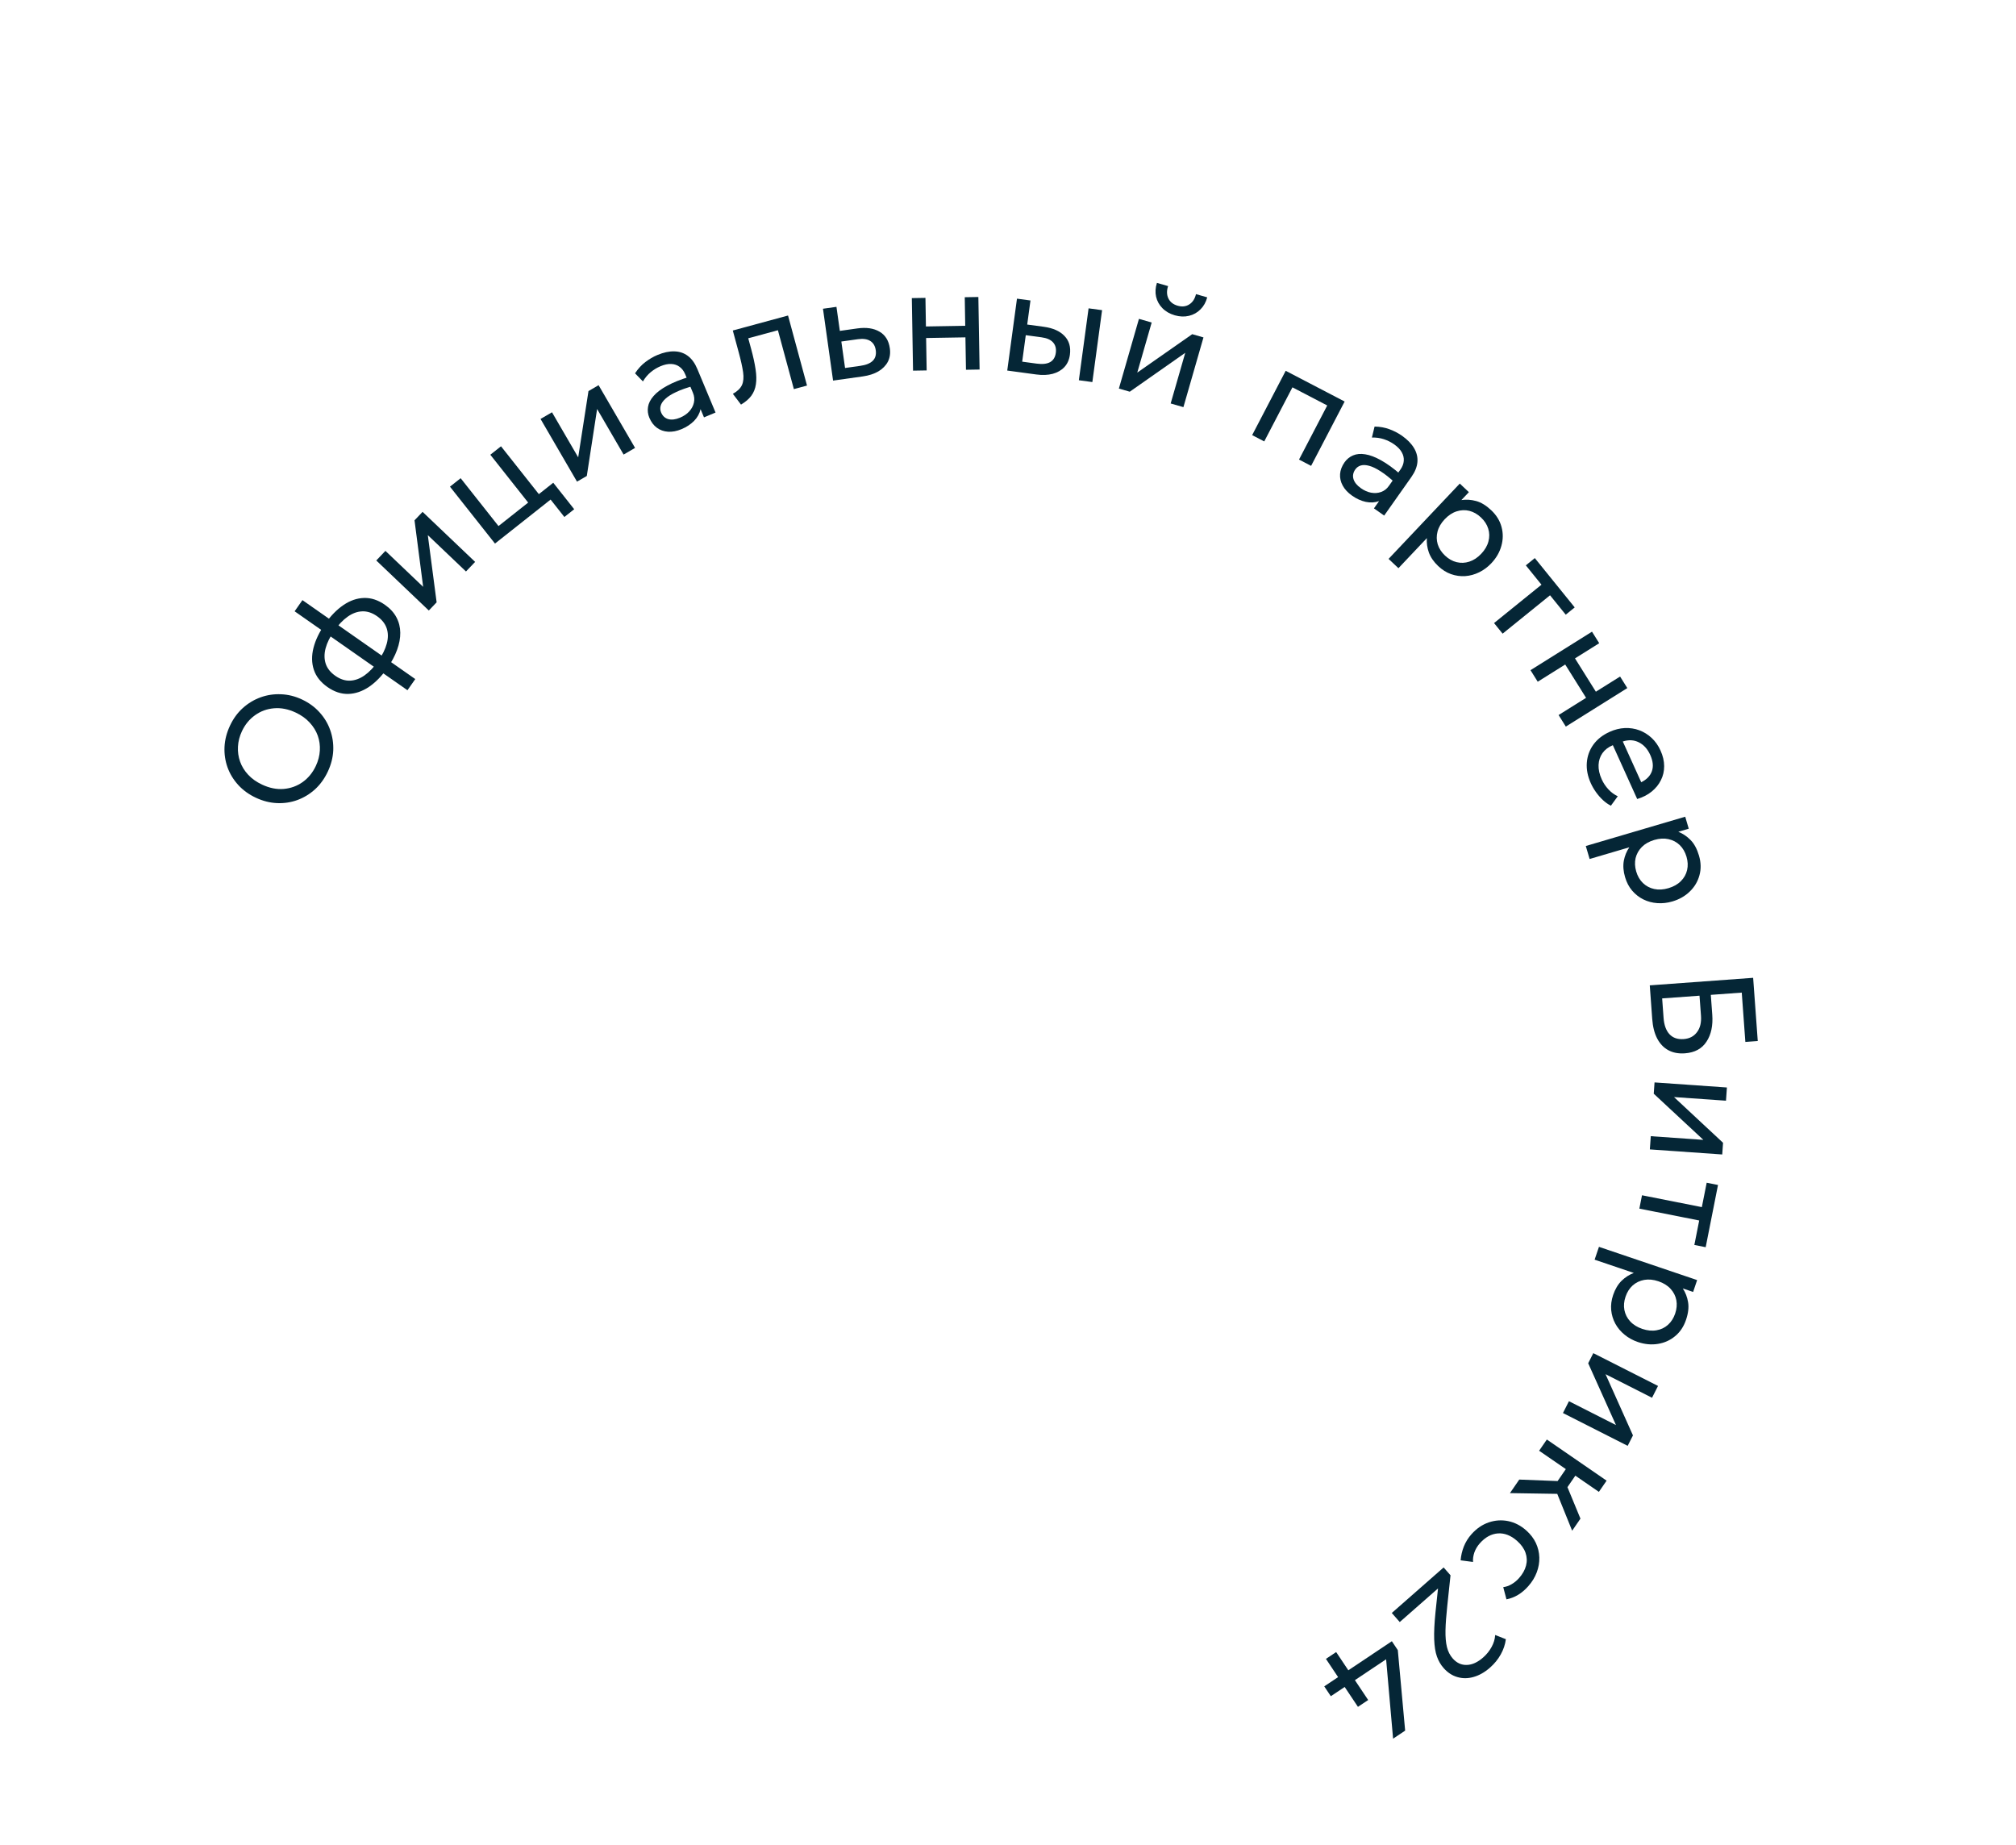 <svg width="177" height="162" viewBox="0 0 177 162" fill="none" xmlns="http://www.w3.org/2000/svg">
<path d="M28.784 67.741C28.495 68.357 28.12 68.877 27.658 69.302C27.193 69.721 26.675 70.035 26.103 70.245C25.532 70.452 24.935 70.54 24.312 70.512C23.689 70.483 23.074 70.326 22.466 70.041C21.854 69.754 21.337 69.38 20.916 68.92C20.496 68.459 20.182 67.944 19.976 67.373C19.771 66.799 19.684 66.2 19.712 65.577C19.743 64.95 19.903 64.329 20.192 63.713C20.478 63.101 20.854 62.585 21.318 62.166C21.783 61.748 22.303 61.434 22.879 61.225C23.456 61.017 24.055 60.927 24.678 60.956C25.299 60.979 25.91 61.131 26.51 61.413C27.118 61.698 27.632 62.072 28.051 62.537C28.471 62.997 28.784 63.515 28.988 64.089C29.193 64.664 29.283 65.263 29.258 65.888C29.229 66.511 29.071 67.129 28.784 67.741ZM27.731 67.247C27.939 66.803 28.055 66.356 28.081 65.903C28.108 65.447 28.047 65.01 27.899 64.591C27.747 64.17 27.508 63.785 27.184 63.437C26.861 63.085 26.456 62.794 25.969 62.566C25.314 62.259 24.677 62.133 24.058 62.187C23.441 62.238 22.887 62.44 22.396 62.793C21.901 63.145 21.515 63.615 21.239 64.204C21.031 64.647 20.916 65.098 20.892 65.556C20.867 66.008 20.93 66.447 21.08 66.871C21.228 67.29 21.465 67.674 21.789 68.022C22.11 68.369 22.516 68.657 23.006 68.887C23.658 69.193 24.292 69.32 24.909 69.269C25.528 69.215 26.085 69.012 26.58 68.66C27.071 68.306 27.455 67.835 27.731 67.247Z" fill="#052636"/>
<path d="M35.774 60.602L25.868 53.671L26.553 52.691L36.46 59.622L35.774 60.602ZM34.015 58.65C33.52 59.356 32.98 59.909 32.394 60.308C31.807 60.701 31.203 60.908 30.581 60.927C29.961 60.943 29.351 60.742 28.751 60.322C28.148 59.899 27.749 59.393 27.554 58.802C27.359 58.211 27.349 57.572 27.523 56.884C27.697 56.197 28.033 55.498 28.53 54.788C29.029 54.074 29.57 53.52 30.154 53.124C30.74 52.725 31.343 52.517 31.962 52.501C32.584 52.481 33.197 52.683 33.8 53.105C34.251 53.421 34.587 53.788 34.807 54.206C35.026 54.618 35.138 55.067 35.143 55.552C35.148 56.036 35.053 56.541 34.86 57.067C34.669 57.589 34.387 58.117 34.015 58.65ZM33.195 58.052C33.573 57.513 33.827 56.998 33.958 56.508C34.09 56.018 34.086 55.569 33.949 55.16C33.811 54.752 33.53 54.399 33.104 54.101C32.674 53.8 32.241 53.659 31.806 53.677C31.373 53.691 30.947 53.846 30.529 54.141C30.112 54.435 29.716 54.849 29.344 55.382C28.971 55.914 28.719 56.425 28.588 56.915C28.459 57.402 28.461 57.853 28.594 58.268C28.729 58.68 29.011 59.036 29.441 59.336C29.867 59.635 30.296 59.776 30.73 59.762C31.165 59.744 31.59 59.59 32.006 59.298C32.423 59.004 32.82 58.588 33.195 58.052Z" fill="#052636"/>
<path d="M37.649 53.603L33.036 49.21L33.839 48.367L37.152 51.523L36.394 45.684L37.102 44.941L41.715 49.334L40.912 50.176L37.561 46.985L38.335 52.883L37.649 53.603Z" fill="#052636"/>
<path d="M43.458 47.725L39.506 42.729L40.444 41.987L43.767 46.188L46.372 44.127L43.049 39.926L43.987 39.184L47.939 44.181L43.458 47.725ZM49.551 45.392L48.342 43.862L47.429 44.584L46.8 43.789L48.574 42.385L50.413 44.71L49.551 45.392Z" fill="#052636"/>
<path d="M50.66 42.289L47.458 36.783L48.464 36.198L50.764 40.154L51.667 34.336L52.555 33.819L55.757 39.326L54.751 39.911L52.425 35.91L51.52 41.79L50.66 42.289Z" fill="#052636"/>
<path d="M59.839 37.679C59.423 37.853 59.03 37.928 58.658 37.905C58.287 37.882 57.96 37.767 57.677 37.561C57.392 37.352 57.17 37.057 57.011 36.677C56.881 36.365 56.842 36.048 56.895 35.725C56.947 35.398 57.109 35.079 57.383 34.768C57.655 34.452 58.053 34.152 58.578 33.867C59.1 33.578 59.766 33.312 60.575 33.068L60.944 33.865C60.31 34.035 59.788 34.218 59.377 34.414C58.963 34.605 58.647 34.803 58.427 35.008C58.206 35.208 58.066 35.412 58.007 35.62C57.95 35.822 57.962 36.019 58.042 36.211C58.171 36.519 58.382 36.715 58.675 36.799C58.971 36.877 59.313 36.836 59.701 36.673C60.033 36.535 60.303 36.351 60.513 36.123C60.725 35.888 60.862 35.632 60.924 35.352C60.988 35.067 60.96 34.781 60.84 34.493L60.153 32.849C60.038 32.574 59.876 32.36 59.666 32.208C59.461 32.054 59.217 31.97 58.935 31.957C58.652 31.943 58.339 32.008 57.995 32.152C57.687 32.281 57.4 32.455 57.135 32.673C56.869 32.892 56.64 33.164 56.447 33.489L55.755 32.778C56.016 32.378 56.319 32.047 56.665 31.785C57.011 31.523 57.362 31.318 57.718 31.169C58.258 30.943 58.753 30.837 59.205 30.85C59.655 30.86 60.051 30.992 60.393 31.249C60.735 31.505 61.012 31.887 61.224 32.395L62.823 36.221L61.809 36.645L61.508 35.925C61.427 36.302 61.238 36.644 60.944 36.95C60.647 37.252 60.279 37.495 59.839 37.679Z" fill="#052636"/>
<path d="M65.058 35.523L64.344 34.579C64.745 34.353 65.012 34.095 65.144 33.803C65.275 33.507 65.308 33.132 65.243 32.678C65.178 32.225 65.051 31.646 64.86 30.944L64.338 29.018L69.188 27.703L70.854 33.852L69.7 34.164L68.299 28.995L65.695 29.701L65.952 30.648C66.133 31.317 66.262 31.906 66.337 32.416C66.415 32.92 66.425 33.362 66.366 33.741C66.311 34.12 66.178 34.455 65.965 34.746C65.755 35.032 65.453 35.291 65.058 35.523Z" fill="#052636"/>
<path d="M73.142 33.415L72.255 27.107L73.439 26.941L74.194 32.309L75.52 32.123C76.031 32.051 76.4 31.903 76.626 31.678C76.856 31.449 76.944 31.141 76.89 30.755C76.837 30.377 76.676 30.105 76.407 29.937C76.143 29.768 75.777 29.717 75.309 29.783L73.681 30.012L73.55 29.078L75.262 28.837C76.06 28.725 76.712 28.82 77.218 29.12C77.728 29.416 78.031 29.903 78.126 30.581C78.188 31.023 78.13 31.416 77.951 31.761C77.771 32.102 77.493 32.383 77.118 32.607C76.742 32.826 76.287 32.973 75.755 33.048L73.142 33.415Z" fill="#052636"/>
<path d="M80.163 32.543L80.056 26.174L81.252 26.154L81.294 28.663L84.745 28.605L84.703 26.096L85.898 26.076L86.006 32.445L84.81 32.465L84.762 29.619L81.311 29.677L81.359 32.523L80.163 32.543Z" fill="#052636"/>
<path d="M88.434 32.534L89.288 26.222L90.473 26.382L89.746 31.754L91.009 31.925C91.52 31.994 91.915 31.951 92.194 31.797C92.478 31.638 92.646 31.366 92.698 30.979C92.749 30.601 92.668 30.295 92.455 30.061C92.246 29.827 91.907 29.678 91.439 29.615L89.874 29.404L90 28.47L91.649 28.692C92.448 28.801 93.05 29.068 93.456 29.494C93.867 29.917 94.026 30.468 93.935 31.146C93.875 31.589 93.712 31.952 93.446 32.235C93.181 32.514 92.838 32.71 92.416 32.824C91.994 32.933 91.517 32.951 90.985 32.879L88.434 32.534ZM94.721 33.385L95.575 27.072L96.76 27.232L95.906 33.545L94.721 33.385Z" fill="#052636"/>
<path d="M98.235 34.116L99.997 27.995L101.115 28.316L99.849 32.714L104.675 29.341L105.662 29.625L103.901 35.747L102.782 35.425L104.062 30.977L99.191 34.391L98.235 34.116ZM103.15 27.685C102.704 27.556 102.34 27.348 102.058 27.059C101.776 26.771 101.591 26.436 101.502 26.054C101.415 25.668 101.439 25.262 101.575 24.837L102.556 25.119C102.422 25.523 102.43 25.884 102.582 26.202C102.735 26.517 103.005 26.73 103.393 26.841C103.78 26.953 104.12 26.915 104.412 26.729C104.71 26.54 104.908 26.238 105.004 25.824L105.991 26.108C105.877 26.535 105.679 26.888 105.395 27.167C105.116 27.448 104.781 27.635 104.388 27.73C103.996 27.824 103.583 27.809 103.15 27.685Z" fill="#052636"/>
<path d="M109.936 38.204L112.881 32.556L118.057 35.254L115.112 40.903L114.051 40.349L116.528 35.6L113.473 34.008L110.997 38.757L109.936 38.204Z" fill="#052636"/>
<path d="M118.706 43.516C118.337 43.257 118.064 42.963 117.887 42.636C117.709 42.309 117.632 41.971 117.655 41.622C117.682 41.269 117.813 40.925 118.05 40.588C118.245 40.312 118.493 40.111 118.795 39.984C119.099 39.854 119.456 39.822 119.865 39.888C120.277 39.95 120.743 40.128 121.263 40.42C121.786 40.709 122.366 41.132 123.003 41.687L122.523 42.423C122.042 41.977 121.609 41.632 121.225 41.388C120.843 41.14 120.507 40.977 120.217 40.9C119.93 40.819 119.682 40.809 119.475 40.869C119.274 40.929 119.113 41.044 118.993 41.214C118.801 41.486 118.747 41.769 118.832 42.062C118.923 42.355 119.14 42.622 119.484 42.864C119.778 43.071 120.077 43.203 120.382 43.259C120.694 43.314 120.984 43.294 121.253 43.197C121.529 43.1 121.756 42.924 121.936 42.669L122.963 41.214C123.135 40.969 123.23 40.718 123.248 40.46C123.269 40.204 123.21 39.953 123.071 39.707C122.932 39.46 122.71 39.23 122.406 39.015C122.133 38.823 121.833 38.672 121.507 38.564C121.18 38.456 120.828 38.406 120.45 38.415L120.685 37.451C121.162 37.459 121.603 37.54 122.009 37.693C122.415 37.847 122.776 38.035 123.091 38.258C123.569 38.595 123.923 38.958 124.152 39.348C124.383 39.734 124.481 40.139 124.446 40.565C124.411 40.991 124.234 41.429 123.917 41.879L121.527 45.268L120.629 44.635L121.079 43.997C120.716 44.128 120.327 44.151 119.91 44.064C119.497 43.974 119.095 43.791 118.706 43.516Z" fill="#052636"/>
<path d="M121.914 49.07L128.166 42.457L128.964 43.212L128.307 43.906C128.732 43.842 129.162 43.87 129.597 43.989C130.039 44.109 130.482 44.378 130.926 44.798C131.386 45.233 131.688 45.724 131.832 46.271C131.979 46.816 131.974 47.366 131.818 47.922C131.666 48.481 131.37 48.992 130.933 49.456C130.614 49.792 130.257 50.057 129.861 50.249C129.471 50.441 129.065 50.552 128.643 50.582C128.223 50.609 127.809 50.552 127.401 50.41C126.998 50.268 126.622 50.032 126.273 49.702C125.882 49.333 125.609 48.937 125.453 48.515C125.303 48.093 125.244 47.671 125.275 47.247L122.779 49.887L121.914 49.07ZM126.868 48.779C127.179 49.074 127.519 49.267 127.886 49.357C128.26 49.448 128.632 49.433 129.002 49.312C129.379 49.191 129.728 48.961 130.05 48.62C130.374 48.277 130.584 47.916 130.681 47.536C130.784 47.156 130.778 46.784 130.663 46.419C130.552 46.057 130.341 45.729 130.029 45.435C129.717 45.14 129.376 44.946 129.005 44.852C128.638 44.761 128.266 44.776 127.889 44.897C127.516 45.015 127.167 45.245 126.842 45.589C126.521 45.929 126.31 46.29 126.211 46.673C126.114 47.053 126.12 47.425 126.228 47.79C126.343 48.155 126.556 48.484 126.868 48.779Z" fill="#052636"/>
<path d="M131.174 54.705L135.338 51.336L133.964 49.638L134.753 49L138.256 53.331L137.468 53.969L136.09 52.266L131.926 55.635L131.174 54.705Z" fill="#052636"/>
<path d="M134.374 58.841L139.773 55.461L140.408 56.474L138.281 57.806L140.113 60.731L142.24 59.4L142.874 60.413L137.475 63.794L136.841 62.78L139.254 61.269L137.422 58.344L135.009 59.855L134.374 58.841Z" fill="#052636"/>
<path d="M139.671 68.77C139.392 68.154 139.275 67.553 139.319 66.967C139.363 66.381 139.554 65.852 139.892 65.381C140.235 64.907 140.712 64.532 141.324 64.255C141.766 64.055 142.21 63.944 142.657 63.923C143.106 63.905 143.53 63.97 143.93 64.118C144.331 64.269 144.692 64.493 145.012 64.791C145.334 65.092 145.593 65.46 145.789 65.895C146.002 66.364 146.108 66.82 146.109 67.263C146.111 67.709 146.016 68.12 145.825 68.497C145.64 68.875 145.37 69.209 145.015 69.498C144.665 69.785 144.24 70.003 143.742 70.153L141.604 65.427C141.212 65.59 140.908 65.822 140.692 66.124C140.481 66.424 140.367 66.771 140.35 67.164C140.334 67.561 140.426 67.981 140.627 68.423C140.773 68.747 140.967 69.039 141.209 69.301C141.451 69.562 141.726 69.766 142.035 69.912L141.433 70.741C141.193 70.621 140.959 70.456 140.73 70.245C140.508 70.037 140.305 69.805 140.123 69.549C139.941 69.294 139.79 69.034 139.671 68.77ZM142.478 65.103L144.096 68.68C144.578 68.442 144.89 68.118 145.033 67.707C145.178 67.293 145.13 66.818 144.887 66.281C144.651 65.76 144.318 65.392 143.888 65.178C143.462 64.962 142.992 64.936 142.478 65.103Z" fill="#052636"/>
<path d="M139.229 74.279L147.958 71.707L148.268 72.76L147.352 73.031C147.751 73.189 148.108 73.429 148.425 73.751C148.746 74.076 148.993 74.532 149.166 75.118C149.345 75.725 149.359 76.302 149.208 76.847C149.061 77.392 148.781 77.866 148.366 78.268C147.953 78.674 147.441 78.967 146.83 79.147C146.385 79.278 145.943 79.327 145.504 79.294C145.071 79.264 144.664 79.156 144.284 78.969C143.908 78.782 143.579 78.524 143.297 78.196C143.02 77.871 142.814 77.478 142.678 77.016C142.526 76.501 142.489 76.022 142.566 75.579C142.649 75.139 142.81 74.744 143.05 74.393L139.565 75.42L139.229 74.279ZM143.656 76.518C143.777 76.93 143.974 77.267 144.246 77.53C144.523 77.796 144.852 77.971 145.233 78.053C145.62 78.138 146.037 78.114 146.486 77.981C146.939 77.848 147.303 77.641 147.578 77.362C147.857 77.085 148.04 76.76 148.124 76.388C148.21 76.019 148.192 75.629 148.071 75.218C147.949 74.806 147.752 74.467 147.479 74.199C147.207 73.936 146.878 73.762 146.492 73.677C146.109 73.591 145.692 73.615 145.239 73.748C144.79 73.88 144.426 74.087 144.147 74.368C143.873 74.647 143.691 74.972 143.601 75.342C143.517 75.715 143.535 76.107 143.656 76.518Z" fill="#052636"/>
<path d="M144.846 86.514L153.922 85.852L154.327 91.401L153.238 91.481L152.922 87.15L150.205 87.349L150.333 89.092C150.403 90.052 150.234 90.84 149.827 91.456C149.425 92.076 148.794 92.418 147.934 92.481C147.368 92.522 146.879 92.429 146.467 92.203C146.06 91.981 145.735 91.637 145.492 91.173C145.254 90.712 145.111 90.143 145.061 89.464L144.846 86.514ZM145.933 87.66L146.058 89.372C146.105 90.007 146.278 90.485 146.58 90.807C146.882 91.128 147.296 91.269 147.823 91.231C148.329 91.194 148.718 90.992 148.991 90.624C149.269 90.261 149.386 89.778 149.342 89.178L149.213 87.421L145.933 87.66Z" fill="#052636"/>
<path d="M145.265 95.036L151.619 95.481L151.538 96.641L146.973 96.322L151.28 100.337L151.208 101.362L144.853 100.917L144.935 99.757L149.551 100.08L145.195 96.028L145.265 95.036Z" fill="#052636"/>
<path d="M144.164 104.944L149.418 105.985L149.843 103.843L150.837 104.04L149.755 109.504L148.76 109.307L149.186 107.158L143.932 106.117L144.164 104.944Z" fill="#052636"/>
<path d="M140.385 109.473L149.004 112.391L148.652 113.432L147.747 113.125C147.982 113.484 148.137 113.886 148.21 114.332C148.286 114.783 148.226 115.298 148.03 115.877C147.827 116.476 147.507 116.956 147.069 117.315C146.636 117.676 146.134 117.902 145.563 117.993C144.992 118.087 144.404 118.032 143.801 117.828C143.361 117.679 142.972 117.465 142.632 117.185C142.295 116.911 142.024 116.588 141.821 116.217C141.621 115.848 141.5 115.448 141.458 115.017C141.419 114.592 141.477 114.152 141.631 113.696C141.803 113.188 142.049 112.774 142.367 112.456C142.687 112.144 143.047 111.914 143.445 111.765L140.003 110.599L140.385 109.473ZM142.718 113.852C142.58 114.258 142.547 114.647 142.618 115.019C142.691 115.396 142.86 115.728 143.125 116.014C143.392 116.306 143.747 116.527 144.19 116.677C144.638 116.828 145.054 116.869 145.44 116.798C145.828 116.732 146.164 116.572 146.447 116.315C146.729 116.063 146.939 115.734 147.077 115.328C147.214 114.921 147.248 114.53 147.179 114.154C147.108 113.783 146.939 113.451 146.672 113.159C146.409 112.869 146.053 112.648 145.606 112.496C145.163 112.346 144.746 112.306 144.357 112.375C143.971 112.446 143.636 112.607 143.349 112.858C143.066 113.114 142.855 113.445 142.718 113.852Z" fill="#052636"/>
<path d="M139.889 118.806L145.571 121.685L145.045 122.723L140.963 120.654L143.37 126.028L142.906 126.944L137.224 124.064L137.75 123.026L141.878 125.119L139.439 119.693L139.889 118.806Z" fill="#052636"/>
<path d="M133.388 129.906L137.408 130.062L138.76 133.336L138.031 134.396L136.723 131.16L132.57 131.095L133.388 129.906ZM135.81 126.389L141.056 130.001L140.378 130.986L138.312 129.563L137.232 131.132L136.397 130.557L137.476 128.988L135.131 127.374L135.81 126.389Z" fill="#052636"/>
<path d="M129.188 134.708C129.635 134.206 130.141 133.859 130.707 133.666C131.272 133.474 131.843 133.436 132.417 133.553C132.995 133.673 133.525 133.948 134.007 134.377C134.373 134.703 134.652 135.067 134.844 135.47C135.034 135.877 135.135 136.3 135.149 136.742C135.162 137.183 135.087 137.618 134.925 138.048C134.763 138.484 134.512 138.893 134.172 139.275C133.896 139.586 133.6 139.836 133.286 140.026C132.972 140.217 132.631 140.348 132.264 140.422L131.981 139.352C132.237 139.319 132.482 139.232 132.716 139.093C132.954 138.956 133.169 138.779 133.362 138.563C133.679 138.207 133.886 137.837 133.984 137.454C134.081 137.077 134.066 136.703 133.937 136.333C133.808 135.963 133.564 135.618 133.205 135.298C132.664 134.817 132.102 134.595 131.518 134.632C130.934 134.675 130.404 134.964 129.929 135.498C129.71 135.744 129.549 136.013 129.446 136.304C129.347 136.598 129.308 136.877 129.329 137.14L128.239 136.996C128.273 136.579 128.368 136.173 128.523 135.778C128.681 135.385 128.903 135.028 129.188 134.708Z" fill="#052636"/>
<path d="M126.747 137.621L127.352 138.31L127.068 140.99C126.976 141.844 126.923 142.562 126.91 143.145C126.9 143.731 126.942 144.219 127.037 144.608C127.134 145.002 127.303 145.335 127.543 145.608C127.892 146.006 128.305 146.197 128.782 146.181C129.255 146.169 129.735 145.95 130.22 145.524C130.519 145.261 130.765 144.956 130.956 144.609C131.148 144.262 131.253 143.91 131.273 143.552L132.212 143.921C132.151 144.39 132.001 144.836 131.761 145.26C131.522 145.689 131.207 146.076 130.816 146.419C130.357 146.822 129.88 147.094 129.386 147.234C128.895 147.377 128.42 147.382 127.962 147.248C127.504 147.12 127.096 146.852 126.738 146.445C126.489 146.162 126.296 145.827 126.158 145.441C126.021 145.054 125.941 144.553 125.919 143.937C125.897 143.328 125.935 142.54 126.031 141.573L126.255 139.464L122.895 142.415L122.196 141.619L126.747 137.621Z" fill="#052636"/>
<path d="M117.311 145.05L118.38 146.651L122.202 144.099L122.725 144.883L123.369 151.948L122.31 152.655L121.698 145.686L118.957 147.516L120.123 149.262L119.225 149.861L118.06 148.115L116.843 148.927L116.266 148.062L117.482 147.25L116.414 145.649L117.311 145.05Z" fill="#052636"/>
</svg>
